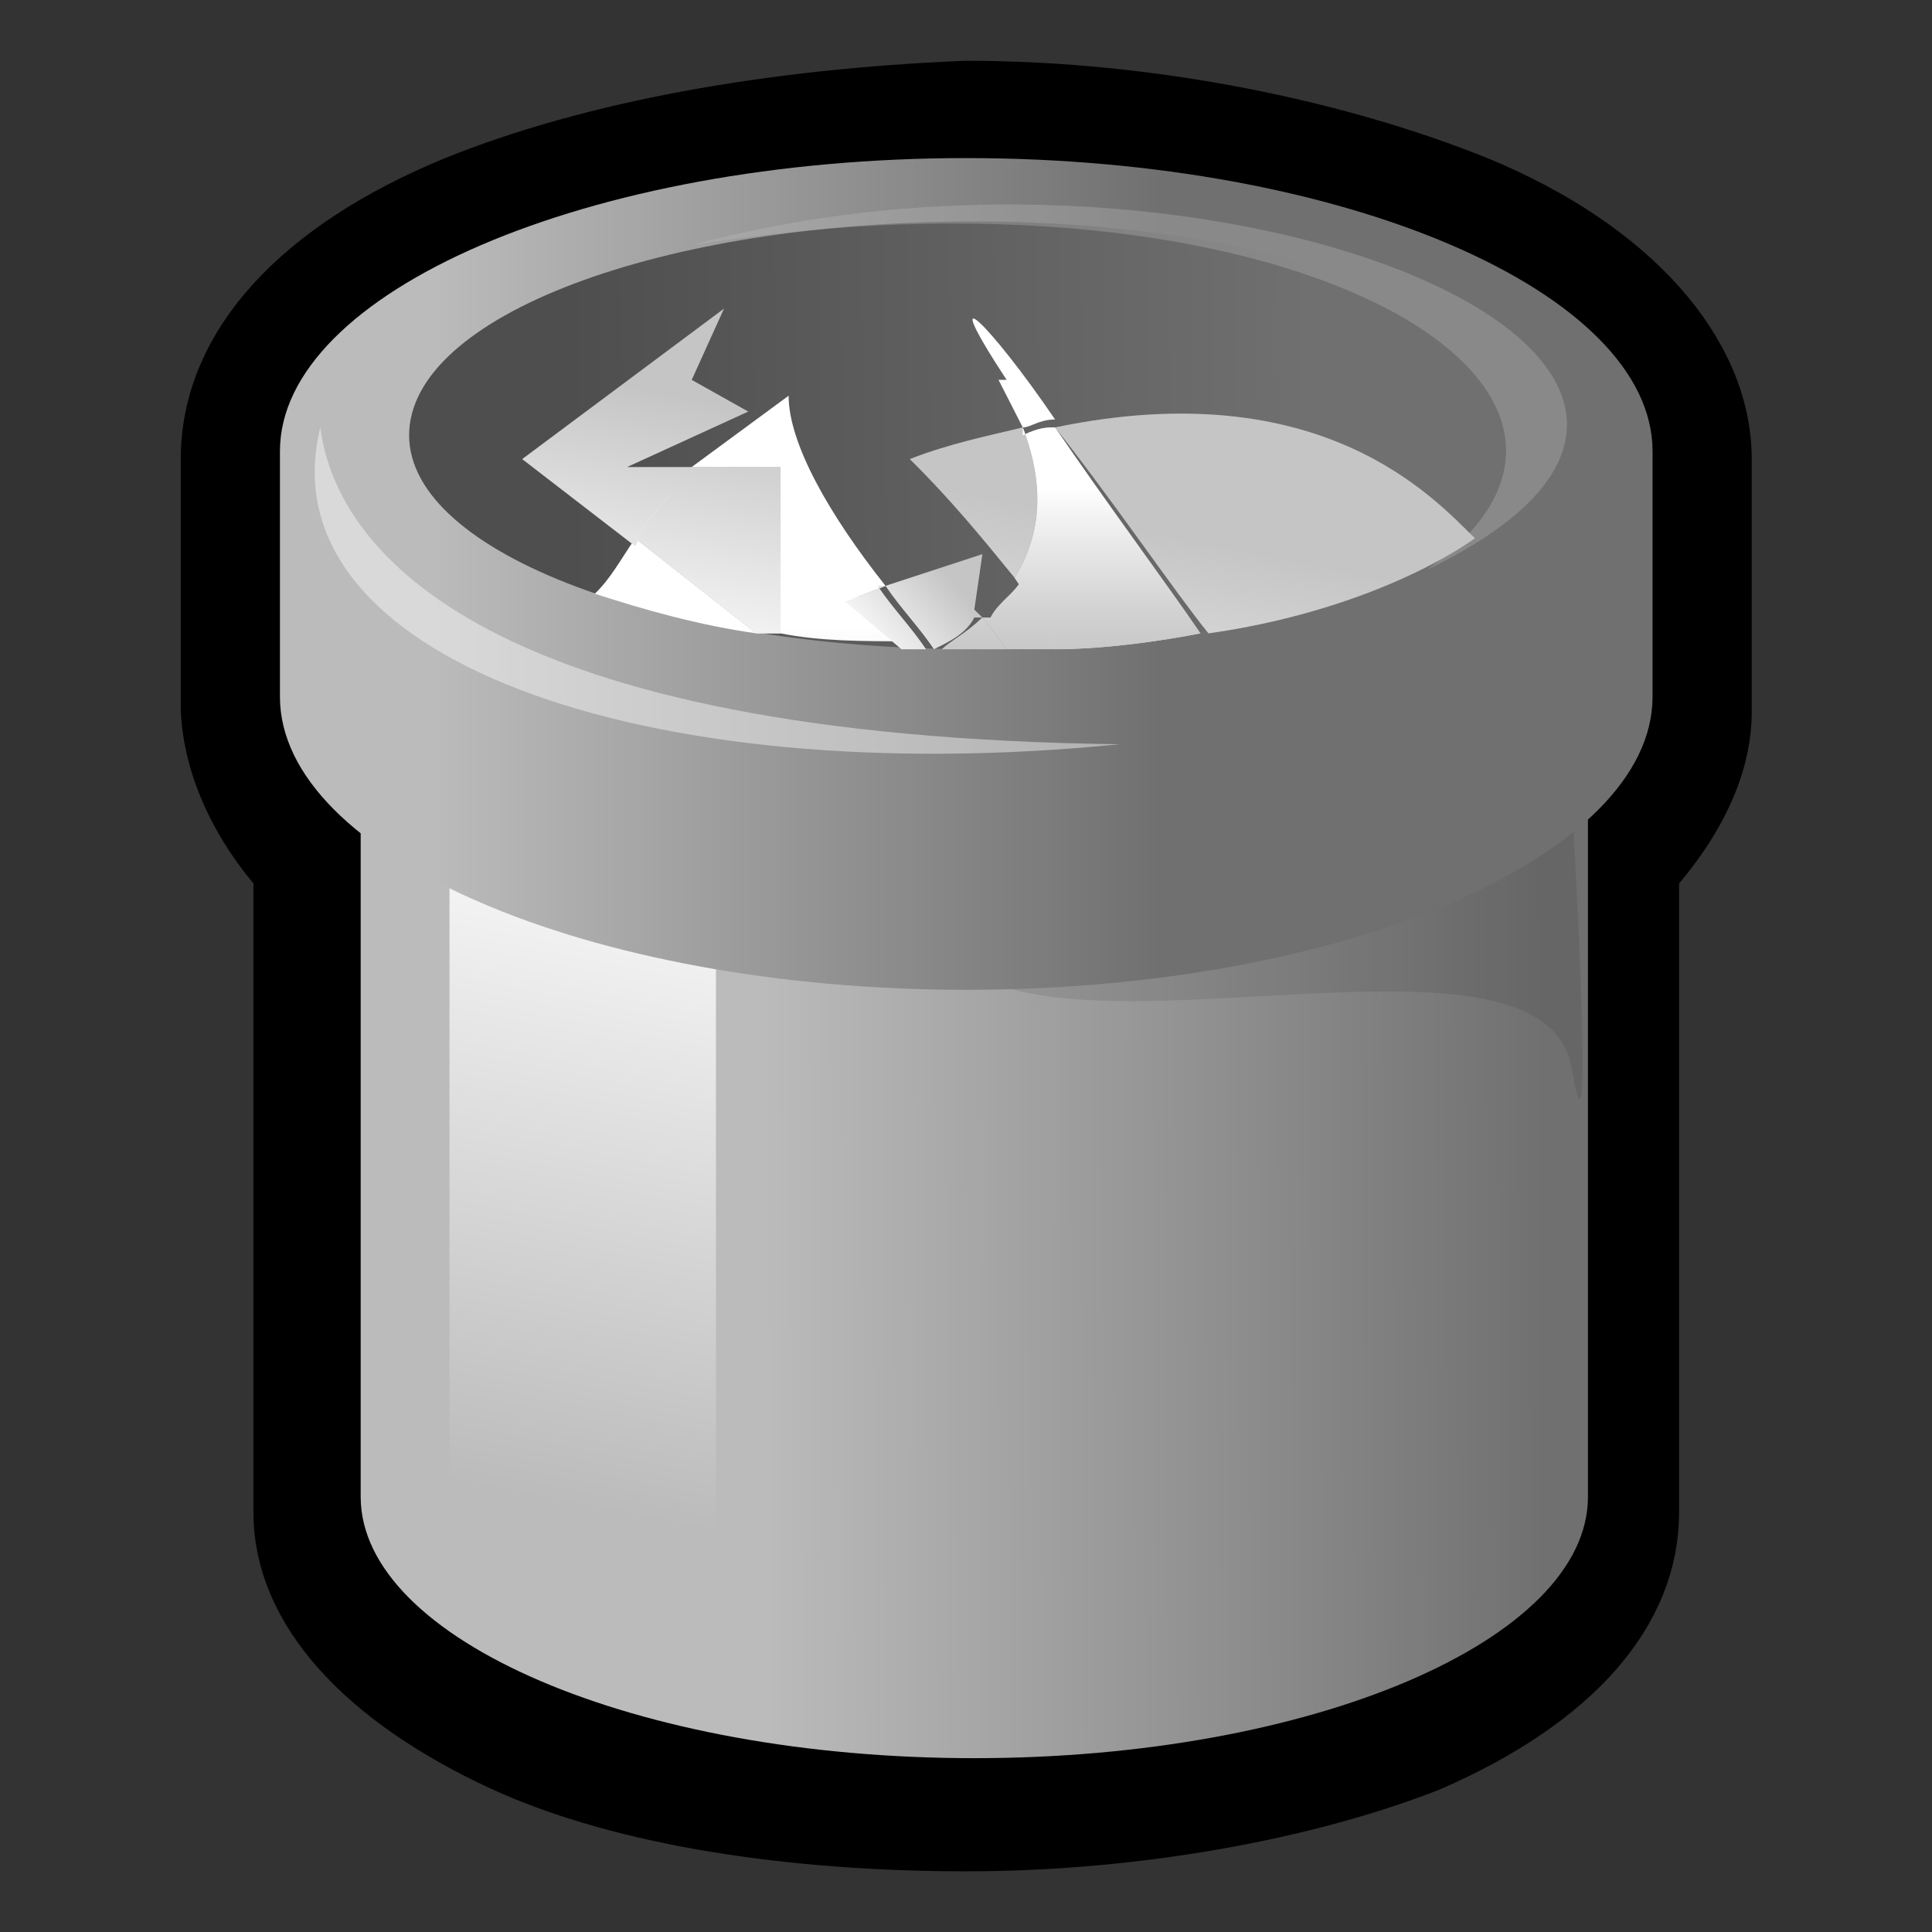 <?xml version="1.0" encoding="UTF-8" standalone="no"?>
<!-- Created with Sodipodi ("http://www.sodipodi.com/") -->
<svg
   xmlns:dc="http://purl.org/dc/elements/1.1/"
   xmlns:cc="http://web.resource.org/cc/"
   xmlns:rdf="http://www.w3.org/1999/02/22-rdf-syntax-ns#"
   xmlns:svg="http://www.w3.org/2000/svg"
   xmlns="http://www.w3.org/2000/svg"
   xmlns:sodipodi="http://sodipodi.sourceforge.net/DTD/sodipodi-0.dtd"
   xmlns:inkscape="http://www.inkscape.org/namespaces/inkscape"
   sodipodi:docbase="/mnt/vdrsrc/xxv/svn/xxv/XXV-Skins/trunk/stone/images/artwork"
   sodipodi:docname="delete.svg"
   inkscape:version="0.45.1"
   sodipodi:version="0.32"
   id="svg1"
   xml:space="preserve"
   viewBox="0 0 24 24"
   height="64"
   width="64"
   inkscape:output_extension="org.inkscape.output.svg.inkscape"
   version="1.0"
   inkscape:export-filename="/mnt/vdrsrc/xxv/svn/xxv/XXV-Skins/trunk/stone/images/delete.png"
   inkscape:export-xdpi="22"
   inkscape:export-ydpi="22"><rect x="0" y="0" width="24" height="24" fill="#333333" stroke="none"/>
  <defs
   id="defs270" />
  <sodipodi:namedview
   inkscape:current-layer="svg1"
   inkscape:window-y="0"
   inkscape:window-x="0"
   inkscape:window-height="950"
   inkscape:window-width="1269"
   inkscape:cy="91.308858"
   inkscape:cx="85.571031"
   inkscape:zoom="2.3847656"
   inkscape:pageshadow="2"
   inkscape:pageopacity="0.0"
   borderopacity="1.0"
   bordercolor="#666666"
   pagecolor="#ffffff"
   id="base"
   width="64px"
   height="64px" />
  <g
   transform="matrix(1.003,0,0,0.984,6.73583e-2,0.291)"
   style="fill-rule:nonzero;stroke:#000000;stroke-miterlimit:4"
   id="Layer_x0020_3">
    <path
   id="path5"
   d="M 5.6,2.1 C 3.7,2.9 2.6,4.1 2.6,5.5 L 2.6,8.6 C 2.6,9.1 2.8,9.9 3.5,10.7 C 3.5,11.4 3.5,18.8 3.5,18.8 C 3.5,20 4.5,21.1 6.2,21.9 C 7.7,22.6 9.8,22.9 11.9,22.9 C 14,22.9 16.1,22.5 17.6,21.9 C 19.4,21.1 20.3,20 20.3,18.8 C 20.3,18.8 20.3,11.4 20.3,10.7 C 21,9.9 21.2,9.2 21.2,8.7 L 21.2,5.5 C 21.2,4.2 20.1,2.9 18.2,2.1 C 16.5,1.4 14.2,0.9 11.9,0.9 C 9.5,1 7.3,1.4 5.6,2.1 z "
   style="stroke-width:0.857" />
    <linearGradient
   y2="12.143"
   x2="19.041"
   y1="12.195"
   x1="9.375"
   gradientUnits="userSpaceOnUse"
   id="aigrd1">
      <stop
   id="stop9"
   style="stop-color:#BBBBBB"
   offset="0" />
      <stop
   id="stop11"
   style="stop-color:#707070"
   offset="1" />
    </linearGradient>
    <path
   id="path14"
   d="M 11.9,2.5 C 7.8,2.5 4.4,4 4.4,5.8 L 4.4,18.6 C 4.4,20.4 7.8,21.9 12,21.9 C 16.2,21.9 19.6,20.4 19.6,18.6 L 19.6,5.8 C 19.6,4 16.2,2.5 12,2.5 L 11.9,2.5 z "
   style="fill:url(#aigrd1);stroke:none" />
    <linearGradient
   y2="11.334"
   x2="7.817"
   y1="18.582"
   x1="6.367"
   gradientUnits="userSpaceOnUse"
   id="aigrd2">
      <stop
   id="stop18"
   style="stop-color:#BBBBBB"
   offset="0" />
      <stop
   id="stop20"
   style="stop-color:#F3F3F3"
   offset="1" />
    </linearGradient>
    <path
   id="path23"
   d="M 5.5,10.3 L 5.5,18.6 L 8.8,19 L 8.8,10.9 L 5.4,10.3 L 5.5,10.3 z "
   style="fill:url(#aigrd2);stroke:none" />
    <path
   id="path25"
   d="M 19.4,13.2 C 19.1,11.3 14.1,12.9 12.2,12.1 L 19.4,9.8 C 19.4,9.8 19.7,15 19.4,13.2 L 19.4,13.2 z "
   style="opacity:0.09;stroke:none" />
    <linearGradient
   y2="6.941"
   x2="14.322"
   y1="6.941"
   x1="5.315"
   gradientUnits="userSpaceOnUse"
   id="aigrd3">
      <stop
   id="stop29"
   style="stop-color:#BBBBBB"
   offset="0" />
      <stop
   id="stop31"
   style="stop-color:#707070"
   offset="1" />
    </linearGradient>
    <path
   id="path34"
   d="M 11.9,1.7 C 7.2,1.7 3.4,3.4 3.4,5.4 L 3.4,8.5 C 3.4,10.5 7.2,12.2 11.9,12.2 C 16.6,12.2 20.4,10.5 20.4,8.5 L 20.4,5.4 C 20.4,3.4 16.6,1.7 11.9,1.7 L 11.9,1.7 z "
   style="fill:url(#aigrd3);stroke:none" />
    <linearGradient
   y2="5.145"
   x2="16.191"
   y1="5.248"
   x1="6.978"
   gradientUnits="userSpaceOnUse"
   id="aigrd4">
      <stop
   id="stop38"
   style="stop-color:#4E4E4E"
   offset="0" />
      <stop
   id="stop40"
   style="stop-color:#707070"
   offset="1" />
    </linearGradient>
    <path
   id="path43"
   d="M 19,5.2 C 19,6.7 15.9,7.9 12,7.9 C 8.2,7.9 5,6.7 5,5.2 C 5,3.7 8.1,2.5 12,2.5 C 15.8,2.5 19,3.7 19,5.2 z "
   style="fill:url(#aigrd4);stroke:none" />
    <path
   id="path45"
   d="M 3.9,5.1 C 4.1,6.7 6,9 13.8,9.1 C 7.9,9.7 3.2,8 3.9,5.1 z "
   style="opacity:0.44;fill:#ffffff;stroke:none" />
    <path
   id="path47"
   d="M 17.6,6.9 C 20.8,4.6 15.8,1.6 8.5,2.8 C 15,1 22.9,4.3 17.6,6.9 z "
   style="opacity:0.33;fill:#bcbcbc;stroke:none" />
    <g
   id="g49">
      <linearGradient
   y2="7.616"
   x2="9.855"
   y1="10.841"
   x1="9.855"
   gradientUnits="userSpaceOnUse"
   id="aigrd5">
        <stop
   id="stop53"
   style="stop-color:#C5C5C5"
   offset="0" />
        <stop
   id="stop55"
   style="stop-color:#D1D1D1"
   offset="0.284" />
        <stop
   id="stop57"
   style="stop-color:#F0F0F0"
   offset="0.794" />
        <stop
   id="stop59"
   style="stop-color:#FFFFFF"
   offset="1" />
      </linearGradient>
      <path
   id="path62"
   d="M 10.4,7.3 L 10.9,7.1 C 10.2,6.2 9.7,5.3 9.7,4.7 C 9.3,5 8.9,5.3 8.5,5.6 L 9.6,5.6 L 9.6,7.7 C 10.1,7.8 10.6,7.8 11.2,7.8 L 11.2,7.8 L 10.5,7.2 L 10.4,7.3 z "
   style="fill:url(#aigrd5);stroke:none" />
      <linearGradient
   y2="7.616"
   x2="8.336"
   y1="10.84"
   x1="8.336"
   gradientUnits="userSpaceOnUse"
   id="aigrd6">
        <stop
   id="stop66"
   style="stop-color:#C5C5C5"
   offset="0" />
        <stop
   id="stop68"
   style="stop-color:#D1D1D1"
   offset="0.284" />
        <stop
   id="stop70"
   style="stop-color:#F0F0F0"
   offset="0.794" />
        <stop
   id="stop72"
   style="stop-color:#FFFFFF"
   offset="1" />
      </linearGradient>
      <path
   id="path75"
   d="M 7.3,7.2 C 7.9,7.4 8.6,7.6 9.3,7.7 L 7.8,6.5 C 7.6,6.8 7.5,7 7.3,7.2 z "
   style="fill:url(#aigrd6);stroke:none" />
      <linearGradient
   y2="8.098"
   x2="7.209"
   y1="4.616"
   x1="7.915"
   gradientUnits="userSpaceOnUse"
   id="aigrd7">
        <stop
   id="stop79"
   style="stop-color:#C5C5C5"
   offset="0" />
        <stop
   id="stop81"
   style="stop-color:#FFFFFF"
   offset="1" />
      </linearGradient>
      <path
   id="path84"
   d="M 7.7,5.6 L 9.2,4.9 L 8.5,4.5 L 8.9,3.6 L 6.4,5.5 L 7.8,6.6 C 8,6.2 8.3,5.9 8.5,5.6 L 7.7,5.6 z "
   style="fill:url(#aigrd7);stroke:none" />
      <linearGradient
   y2="7.616"
   x2="8.697"
   y1="10.841"
   x1="8.697"
   gradientUnits="userSpaceOnUse"
   id="aigrd8">
        <stop
   id="stop88"
   style="stop-color:#C5C5C5"
   offset="0" />
        <stop
   id="stop90"
   style="stop-color:#D1D1D1"
   offset="0.284" />
        <stop
   id="stop92"
   style="stop-color:#F0F0F0"
   offset="0.794" />
        <stop
   id="stop94"
   style="stop-color:#FFFFFF"
   offset="1" />
      </linearGradient>
      <path
   id="path97"
   d="M 8.5,5.6 C 8.3,5.9 8,6.2 7.8,6.5 L 9.3,7.7 C 9.4,7.7 9.5,7.7 9.6,7.7 L 9.6,5.6 L 8.5,5.6 z "
   style="fill:url(#aigrd8);stroke:none" />
      <linearGradient
   y2="8.35"
   x2="8.452"
   y1="4.868"
   x1="9.158"
   gradientUnits="userSpaceOnUse"
   id="aigrd9">
        <stop
   id="stop101"
   style="stop-color:#C5C5C5"
   offset="0" />
        <stop
   id="stop103"
   style="stop-color:#FFFFFF"
   offset="1" />
      </linearGradient>
      <path
   id="path106"
   d="M 8.5,5.6 C 8.3,5.9 8,6.2 7.8,6.5 L 9.3,7.7 C 9.4,7.7 9.5,7.7 9.6,7.7 L 9.6,5.6 L 8.5,5.6 z "
   style="fill:url(#aigrd9);stroke:none" />
      <linearGradient
   y2="10.611"
   x2="10.962"
   y1="5.918"
   x1="11.914"
   gradientUnits="userSpaceOnUse"
   id="aigrd10">
        <stop
   id="stop110"
   style="stop-color:#C5C5C5"
   offset="0" />
        <stop
   id="stop112"
   style="stop-color:#FFFFFF"
   offset="1" />
      </linearGradient>
      <path
   id="path115"
   d="M 12.6,5.1 C 12.2,5.2 11.7,5.3 11.2,5.5 C 11.7,6 12.1,6.5 12.5,7 C 12.8,6.5 12.9,5.9 12.6,5.1 z "
   style="fill:url(#aigrd10);stroke:none" />
      <linearGradient
   y2="11.203"
   x2="14.449"
   y1="6.654"
   x1="15.371"
   gradientUnits="userSpaceOnUse"
   id="aigrd11">
        <stop
   id="stop119"
   style="stop-color:#C5C5C5"
   offset="0" />
        <stop
   id="stop121"
   style="stop-color:#FFFFFF"
   offset="1" />
      </linearGradient>
      <path
   id="path124"
   d="M 13,5.1 C 13.7,6 14.5,7.2 14.9,7.7 C 16.3,7.5 17.5,7 18.2,6.5 C 17.7,6 16.3,4.4 13,5.1 z "
   style="fill:url(#aigrd11);stroke:none" />
      <linearGradient
   gradientTransform="matrix(0.787,0.617,-0.617,0.787,2.888,0.176)"
   y2="1.383"
   x2="10.956"
   y1="-0.046"
   x1="11.246"
   gradientUnits="userSpaceOnUse"
   id="aigrd12">
        <stop
   id="stop128"
   style="stop-color:#C5C5C5"
   offset="0" />
        <stop
   id="stop130"
   style="stop-color:#FFFFFF"
   offset="1" />
      </linearGradient>
      <path
   id="path133"
   d="M 12.1,7.5 L 12,7.4 L 12.1,6.7 L 10.9,7.1 C 11.1,7.4 11.3,7.6 11.5,7.9 C 11.7,7.8 11.9,7.7 12,7.5 L 12.1,7.5 z "
   style="fill:url(#aigrd12);stroke:none" />
      <linearGradient
   y2="7.617"
   x2="10.963"
   y1="10.839"
   x1="10.963"
   gradientUnits="userSpaceOnUse"
   id="aigrd13">
        <stop
   id="stop137"
   style="stop-color:#C5C5C5"
   offset="0" />
        <stop
   id="stop139"
   style="stop-color:#D1D1D1"
   offset="0.284" />
        <stop
   id="stop141"
   style="stop-color:#F0F0F0"
   offset="0.794" />
        <stop
   id="stop143"
   style="stop-color:#FFFFFF"
   offset="1" />
      </linearGradient>
      <path
   id="path146"
   d="M 10.9,7.1 L 10.4,7.3 L 11.1,7.9 L 11.1,7.9 C 11.2,7.9 11.3,7.9 11.4,7.9 C 11.4,7.9 11.4,7.9 11.4,7.9 C 11.2,7.6 11,7.4 10.8,7.1 L 10.9,7.1 z "
   style="fill:url(#aigrd13);stroke:none" />
      <linearGradient
   gradientTransform="matrix(0.787,0.617,-0.617,0.787,2.888,0.176)"
   y2="1.36"
   x2="10.841"
   y1="-0.07"
   x1="11.131"
   gradientUnits="userSpaceOnUse"
   id="aigrd14">
        <stop
   id="stop150"
   style="stop-color:#C5C5C5"
   offset="0" />
        <stop
   id="stop152"
   style="stop-color:#FFFFFF"
   offset="1" />
      </linearGradient>
      <path
   id="path155"
   d="M 10.9,7.1 L 10.4,7.3 L 11.1,7.9 L 11.1,7.9 C 11.2,7.9 11.3,7.9 11.4,7.9 C 11.4,7.9 11.4,7.9 11.4,7.9 C 11.2,7.6 11,7.4 10.8,7.1 L 10.9,7.1 z "
   style="fill:url(#aigrd14);stroke:none" />
      <linearGradient
   y2="5.849"
   x2="12.484"
   y1="8.085"
   x1="12.484"
   gradientUnits="userSpaceOnUse"
   id="aigrd15">
        <stop
   id="stop159"
   style="stop-color:#C5C5C5"
   offset="0" />
        <stop
   id="stop161"
   style="stop-color:#D1D1D1"
   offset="0.284" />
        <stop
   id="stop163"
   style="stop-color:#F0F0F0"
   offset="0.794" />
        <stop
   id="stop165"
   style="stop-color:#FFFFFF"
   offset="1" />
      </linearGradient>
      <path
   id="path168"
   d="M 12.3,4.5 C 12.4,4.7 12.5,4.9 12.6,5.1 C 12.7,5.1 12.8,5 13,5 C 12.2,3.8 11.5,3.1 12.4,4.5 L 12.3,4.5 z "
   style="fill:url(#aigrd15);stroke:none" />
      <linearGradient
   y2="5.851"
   x2="12.539"
   y1="8.084"
   x1="12.539"
   gradientUnits="userSpaceOnUse"
   id="aigrd16">
        <stop
   id="stop172"
   style="stop-color:#C5C5C5"
   offset="0" />
        <stop
   id="stop174"
   style="stop-color:#D1D1D1"
   offset="0.284" />
        <stop
   id="stop176"
   style="stop-color:#F0F0F0"
   offset="0.794" />
        <stop
   id="stop178"
   style="stop-color:#FFFFFF"
   offset="1" />
      </linearGradient>
      <path
   id="path181"
   d="M 12.1,7.5 L 12.4,7.9 C 12.6,7.9 12.8,7.9 13.1,7.9 C 13,7.6 12.8,7.3 12.6,7 C 12.5,7.2 12.3,7.3 12.2,7.5 L 12.1,7.5 z "
   style="fill:url(#aigrd16);stroke:none" />
      <linearGradient
   y2="10.982"
   x2="12.797"
   y1="6.29"
   x1="13.748"
   gradientUnits="userSpaceOnUse"
   id="aigrd17">
        <stop
   id="stop185"
   style="stop-color:#C5C5C5"
   offset="0" />
        <stop
   id="stop187"
   style="stop-color:#FFFFFF"
   offset="1" />
      </linearGradient>
      <path
   id="path190"
   d="M 12.6,5.1 C 12.9,5.9 12.8,6.5 12.5,7 C 12.7,7.3 12.9,7.6 13,7.9 C 13.6,7.9 14.3,7.8 14.8,7.7 C 14.4,7.1 13.6,6 13,5.1 C 12.9,5.1 12.8,5.1 12.6,5.2 L 12.6,5.1 z "
   style="fill:url(#aigrd17);stroke:none" />
      <linearGradient
   y2="5.85"
   x2="13.658"
   y1="8.085"
   x1="13.658"
   gradientUnits="userSpaceOnUse"
   id="aigrd18">
        <stop
   id="stop194"
   style="stop-color:#C5C5C5"
   offset="0" />
        <stop
   id="stop196"
   style="stop-color:#D1D1D1"
   offset="0.284" />
        <stop
   id="stop198"
   style="stop-color:#F0F0F0"
   offset="0.794" />
        <stop
   id="stop200"
   style="stop-color:#FFFFFF"
   offset="1" />
      </linearGradient>
      <path
   id="path203"
   d="M 12.6,5.1 C 12.9,5.9 12.8,6.5 12.5,7 C 12.7,7.3 12.9,7.6 13,7.9 C 13.6,7.9 14.3,7.8 14.8,7.7 C 14.4,7.1 13.6,6 13,5.1 C 12.9,5.1 12.8,5.1 12.6,5.2 L 12.6,5.1 z "
   style="fill:url(#aigrd18);stroke:none" />
      <linearGradient
   gradientTransform="matrix(0.787,0.617,-0.617,0.787,2.888,0.176)"
   y2="1.534"
   x2="11.7"
   y1="0.105"
   x1="11.99"
   gradientUnits="userSpaceOnUse"
   id="aigrd19">
        <stop
   id="stop207"
   style="stop-color:#C5C5C5"
   offset="0" />
        <stop
   id="stop209"
   style="stop-color:#FFFFFF"
   offset="1" />
      </linearGradient>
      <path
   id="path212"
   d="M 11.5,7.9 C 11.5,7.9 11.5,7.9 11.5,7.9 C 11.7,7.9 11.8,7.9 12,7.9 C 12.1,7.9 12.2,7.9 12.4,7.9 L 12.1,7.5 C 11.9,7.7 11.7,7.8 11.6,7.9 L 11.5,7.9 z "
   style="fill:url(#aigrd19);stroke:none" />
      <linearGradient
   y2="5.852"
   x2="11.945"
   y1="8.084"
   x1="11.945"
   gradientUnits="userSpaceOnUse"
   id="aigrd20">
        <stop
   id="stop216"
   style="stop-color:#C5C5C5"
   offset="0" />
        <stop
   id="stop218"
   style="stop-color:#D1D1D1"
   offset="0.284" />
        <stop
   id="stop220"
   style="stop-color:#F0F0F0"
   offset="0.794" />
        <stop
   id="stop222"
   style="stop-color:#FFFFFF"
   offset="1" />
      </linearGradient>
      <path
   id="path225"
   d="M 11.5,7.9 C 11.5,7.9 11.5,7.9 11.5,7.9 C 11.7,7.9 11.8,7.9 12,7.9 C 12.1,7.9 12.2,7.9 12.4,7.9 L 12.1,7.5 C 11.9,7.7 11.7,7.8 11.6,7.9 L 11.5,7.9 z "
   style="fill:url(#aigrd20);stroke:none" />
      <linearGradient
   y2="7.609"
   x2="11.534"
   y1="10.916"
   x1="11.534"
   gradientUnits="userSpaceOnUse"
   id="aigrd21">
        <stop
   id="stop229"
   style="stop-color:#C5C5C5"
   offset="0" />
        <stop
   id="stop231"
   style="stop-color:#D1D1D1"
   offset="0.284" />
        <stop
   id="stop233"
   style="stop-color:#F0F0F0"
   offset="0.794" />
        <stop
   id="stop235"
   style="stop-color:#FFFFFF"
   offset="1" />
      </linearGradient>
      <path
   id="path238"
   d="M 11.5,7.9 C 11.5,7.9 11.5,7.9 11.5,7.9 C 11.5,7.9 11.5,7.9 11.5,7.9 C 11.5,7.9 11.5,7.9 11.5,7.9 z "
   style="fill:url(#aigrd21);stroke:none" />
      <linearGradient
   gradientTransform="matrix(0.787,0.617,-0.617,0.787,2.888,0.176)"
   y2="1.47"
   x2="11.444"
   y1="0.064"
   x1="11.729"
   gradientUnits="userSpaceOnUse"
   id="aigrd22">
        <stop
   id="stop242"
   style="stop-color:#C5C5C5"
   offset="0" />
        <stop
   id="stop244"
   style="stop-color:#FFFFFF"
   offset="1" />
      </linearGradient>
      <path
   id="path247"
   d="M 11.5,7.9 C 11.5,7.9 11.5,7.9 11.5,7.9 C 11.5,7.9 11.5,7.9 11.5,7.9 C 11.5,7.9 11.5,7.9 11.5,7.9 z "
   style="fill:url(#aigrd22);stroke:none" />
      <linearGradient
   y2="5.796"
   x2="11.534"
   y1="8.088"
   x1="11.534"
   gradientUnits="userSpaceOnUse"
   id="aigrd23">
        <stop
   id="stop251"
   style="stop-color:#C5C5C5"
   offset="0" />
        <stop
   id="stop253"
   style="stop-color:#D1D1D1"
   offset="0.284" />
        <stop
   id="stop255"
   style="stop-color:#F0F0F0"
   offset="0.794" />
        <stop
   id="stop257"
   style="stop-color:#FFFFFF"
   offset="1" />
      </linearGradient>
      <path
   id="path260"
   d="M 11.5,7.9 C 11.5,7.9 11.5,7.9 11.5,7.9 C 11.5,7.9 11.5,7.9 11.5,7.9 C 11.5,7.9 11.5,7.9 11.5,7.9 z "
   style="fill:url(#aigrd23);stroke:none" />
    </g>
  </g>
  
</svg>